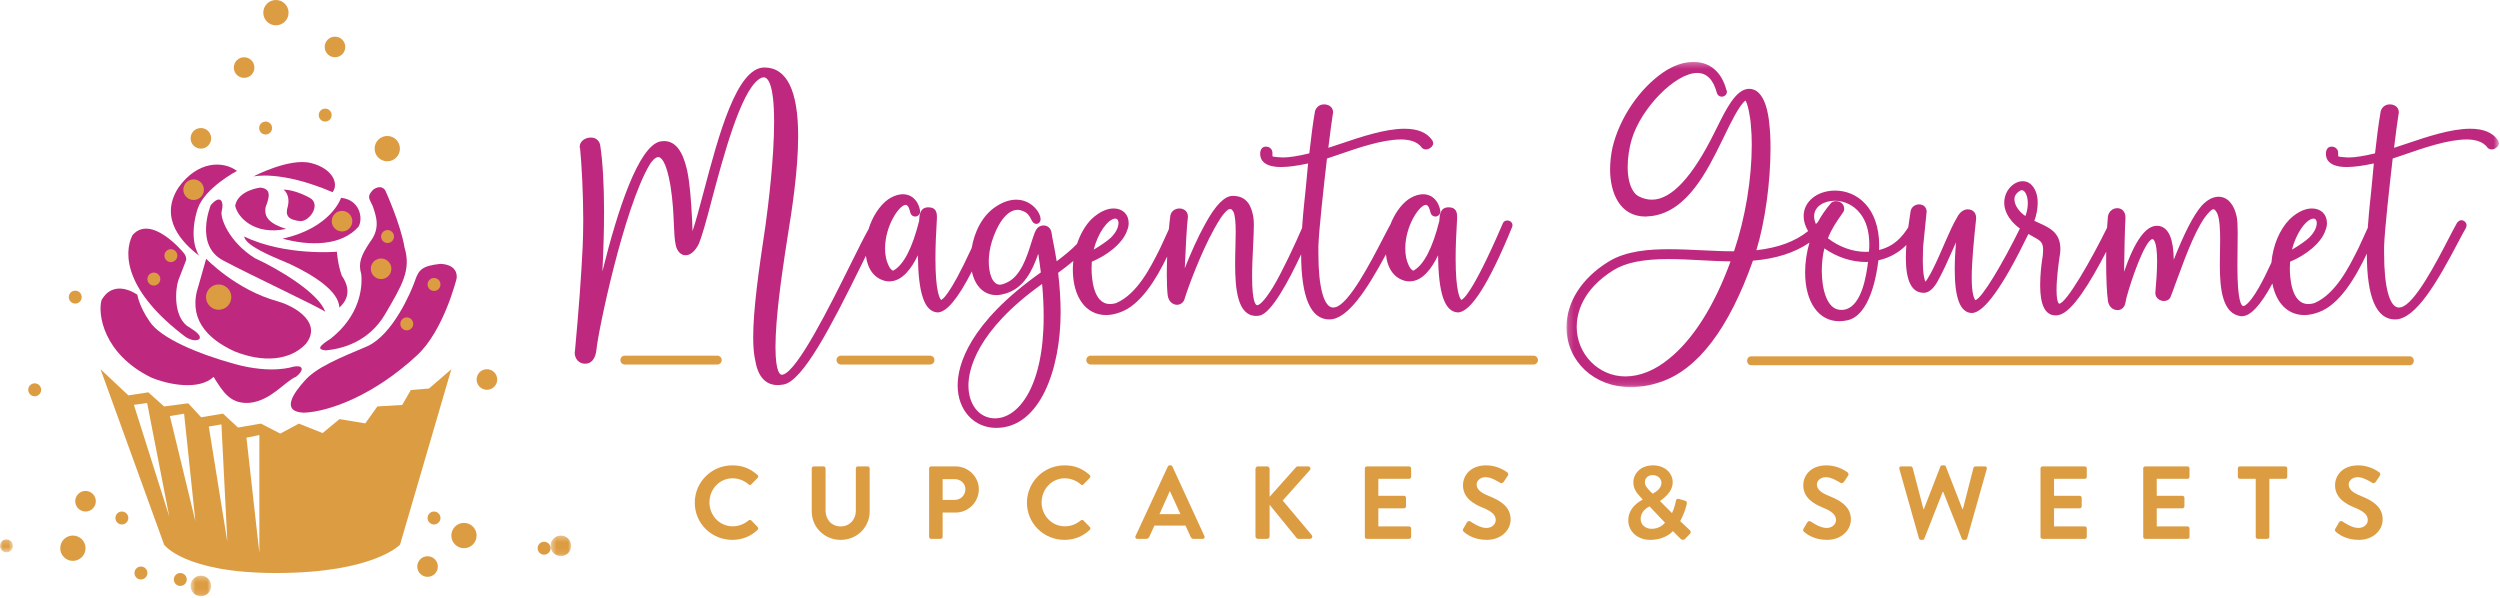 <?xml version="1.0" encoding="UTF-8"?>
<svg width="435px" height="104px" viewBox="0 0 435 104" version="1.1" xmlns="http://www.w3.org/2000/svg" xmlns:xlink="http://www.w3.org/1999/xlink">
    <!-- Generator: Sketch 62 (91390) - https://sketch.com -->
    <title>Logo</title>
    <desc>Created with Sketch.</desc>
    <defs>
        <polygon id="path-1" points="0.605 0.296 4.184 0.296 4.184 3.881 0.605 3.881"></polygon>
        <polygon id="path-3" points="0.448 0.304 4.029 0.304 4.029 3.889 0.448 3.889"></polygon>
        <polygon id="path-5" points="0 0.193 2.249 0.193 2.249 2.446 0 2.446"></polygon>
        <polygon id="path-7" points="0.19 0.29 162.439 0.29 162.439 56.882 0.19 56.882"></polygon>
    </defs>
    <g id="Desktop" stroke="none" stroke-width="1" fill="none" fill-rule="evenodd">
        <g id="Desktop-Light" transform="translate(-240, -9)">
            <g id="Header">
                <g id="Logo" transform="translate(240, 9)">
                    <g id="Group-92">
                        <path d="M76.665,45.909 C73.315,46.249 72.827,47.034 72.189,48.897 C71.54,50.765 68.379,58.183 63.955,60.228 C59.111,62.292 54.959,63.915 52.889,66.388 C51.127,68.369 48.785,71.623 52.851,71.81 C57.354,71.636 65.151,68.723 72.61,61.779 C77.228,57.479 79.438,48.512 79.438,48.512 C79.438,48.512 80.007,46.095 76.665,45.909" id="Fill-1" fill="#BE287E"></path>
                        <path d="M64.406,42.077 C62.768,44.538 62.305,45.772 62.86,47.732 C63.107,50.187 62.533,54.971 57.556,58.913 C55.471,60.244 55.11,60.815 56.695,60.965 C59.358,60.72 64.142,59.597 67.036,54.619 C69.939,49.643 71.581,47.01 70.388,43.063 C69.705,38.954 67.05,33.153 67.05,33.153 C67.05,33.153 66.429,31.959 64.949,32.991 C63.766,34.218 64.229,34.477 64.845,35.841 C65.573,37.863 66.127,39.82 64.406,42.077" id="Fill-3" fill="#BE287E"></path>
                        <path d="M50.928,63.827 C50.928,63.827 47.296,65.115 40.865,63.345 C34.435,61.579 27.892,58.813 26.03,55.936 C24.156,53.224 23.903,51.292 23.903,51.292 C23.903,51.292 19.891,48.32 17.662,52.229 C17.007,54.612 17.93,61.527 26.235,65.653 C29.296,66.956 34.632,67.964 37.173,65.575 C38.827,68.291 40.153,70.354 43.458,70.088 C47.153,69.705 49.541,66.381 51.536,65.539 C52.754,64.589 53.082,63.393 50.928,63.827" id="Fill-5" fill="#BE287E"></path>
                        <path d="M32.224,58.578 C33.24,59.303 34.437,59.394 34.749,58.895 C34.975,58.194 33.751,57.477 32.481,56.656 C29.998,54.599 30.537,49.715 31.213,48.298 C32.214,45.69 32.4,45.228 32.4,45.228 C32.4,45.228 32.495,44.565 31.869,43.895 C31.869,43.895 26.313,37.197 23.058,40.903 C21.355,44.302 21.981,50.845 32.224,58.578" id="Fill-7" fill="#BE287E"></path>
                        <path d="M34.641,44.482 C33.688,42.993 33.194,40.094 34.391,36.33 C35.639,32.666 41.228,29.743 41.228,29.743 C38.956,28.021 34.458,27.85 31.049,32.638 C27.583,38.02 31.731,42.269 34.641,44.482" id="Fill-9" fill="#BE287E"></path>
                        <path d="M57.867,33.44 C59.013,31.937 57.832,29.308 54.124,28.372 C50.329,27.41 44.082,30.708 44.082,30.708 C44.082,30.708 48.782,29.551 57.867,33.44" id="Fill-11" fill="#BE287E"></path>
                        <path d="M49.157,41.522 C53.801,42.804 59.413,42.861 62.404,39.411 C63.211,37.956 62.6,34.75 59.347,34.423 C59.347,34.423 57.642,39.667 49.157,41.522" id="Fill-13" fill="#BE287E"></path>
                        <path d="M59.047,53.506 C61.369,51.47 60.305,49.148 59.47,47.965 C58.747,45.948 58.619,43.795 58.619,43.795 C58.619,43.795 49.643,44.597 42.474,41.153 C42.785,42.675 46.481,44.301 50.475,45.954 C54.675,47.946 58.939,50.662 59.047,53.506" id="Fill-15" fill="#BE287E"></path>
                        <path d="M52.313,38.482 C54.027,38.417 55.851,35.498 53.903,34.426 C51.955,33.356 50.205,32.973 49.344,33.006 C49.344,33.006 50.528,33.792 50.099,35.826 C49.587,37.476 50.045,38.256 52.313,38.482" id="Fill-17" fill="#BE287E"></path>
                        <path d="M49.795,39.833 C46.9,38.937 45.851,37.758 46.237,35.973 C46.965,34.141 47.165,32.815 45.281,32.645 C45.281,32.645 41.458,33.068 40.923,35.764 C41.26,37.731 44.235,41.017 49.795,39.833" id="Fill-19" fill="#BE287E"></path>
                        <path d="M35.871,45.025 C35.871,45.025 35.453,46.536 34.567,49.625 C32.644,55.223 35.819,58.855 40.786,61.128 C45.718,63.123 50.441,62.769 53.205,59.848 C56.027,56.333 51.761,53.444 48.314,52.431 C41.069,50.455 35.871,45.025 35.871,45.025" id="Fill-21" fill="#BE287E"></path>
                        <path d="M44.319,44.906 C39.884,42.127 38.22,37.917 38.588,36.655 C38.964,35.388 38.53,33.565 36.68,35.685 C36.68,35.685 33.741,42.744 38.908,45.358 C43.063,47.597 56.174,53.756 56.588,54.261 C55.506,50.969 48.308,46.729 44.319,44.906" id="Fill-23" fill="#BE287E"></path>
                        <path d="M45.13,96.215 L42.88,76.153 L45.13,75.701 L45.13,96.215 Z M36.329,74.22 L38.529,73.842 L39.56,94.287 L36.329,74.22 Z M29.561,72.386 L32.032,71.982 L33.999,90.707 L29.561,72.386 Z M23.296,70.441 L25.602,70.123 L29.453,89.88 L23.296,70.441 Z M74.649,67.6 L71.48,67.863 L69.985,70.461 L65.664,70.721 L63.556,73.668 L59.065,72.924 L56.131,75.356 L52.006,73.704 L48.764,75.447 L45.404,73.704 L41.416,74.393 L38.804,71.97 L34.996,72.602 L32.753,70.17 L28.554,70.721 L25.809,68.265 L22.331,68.793 L17.493,64.242 L28.554,94.768 C28.554,94.768 32.036,99.704 48.011,99.704 C65.038,99.704 69.607,94.768 69.607,94.768 L78.532,64.242 L74.649,67.6 Z" id="Fill-25" fill="#DC9C42"></path>
                        <path d="M14.884,95.388 C14.884,96.604 13.898,97.592 12.682,97.592 C11.467,97.592 10.482,96.604 10.482,95.388 C10.482,94.171 11.467,93.185 12.682,93.185 C13.898,93.185 14.884,94.171 14.884,95.388" id="Fill-27" fill="#DC9C42"></path>
                        <path d="M40.249,51.7 C40.249,52.915 39.263,53.902 38.048,53.902 C36.832,53.902 35.847,52.915 35.847,51.7 C35.847,50.483 36.832,49.496 38.048,49.496 C39.263,49.496 40.249,50.483 40.249,51.7" id="Fill-29" fill="#DC9C42"></path>
                        <path d="M50.211,2.203 C50.211,3.421 49.226,4.406 48.01,4.406 C46.794,4.406 45.81,3.421 45.81,2.203 C45.81,0.988 46.794,0 48.01,0 C49.226,0 50.211,0.988 50.211,2.203" id="Fill-31" fill="#DC9C42"></path>
                        <path d="M69.586,25.863 C69.586,27.078 68.6,28.065 67.385,28.065 C66.17,28.065 65.184,27.078 65.184,25.863 C65.184,24.644 66.17,23.659 67.385,23.659 C68.6,23.659 69.586,24.644 69.586,25.863" id="Fill-33" fill="#DC9C42"></path>
                        <path d="M82.931,93.185 C82.931,94.401 81.945,95.388 80.73,95.388 C79.515,95.388 78.531,94.401 78.531,93.185 C78.531,91.97 79.515,90.982 80.73,90.982 C81.945,90.982 82.931,91.97 82.931,93.185" id="Fill-35" fill="#DC9C42"></path>
                        <path d="M36.743,24.07 C36.743,25.06 35.941,25.863 34.954,25.863 C33.963,25.863 33.163,25.06 33.163,24.07 C33.163,23.079 33.963,22.278 34.954,22.278 C35.941,22.278 36.743,23.079 36.743,24.07" id="Fill-37" fill="#DC9C42"></path>
                        <path d="M16.674,87.214 C16.674,88.205 15.871,89.006 14.884,89.006 C13.893,89.006 13.092,88.205 13.092,87.214 C13.092,86.223 13.893,85.42 14.884,85.42 C15.871,85.42 16.674,86.223 16.674,87.214" id="Fill-39" fill="#DC9C42"></path>
                        <g id="Group-43" transform="translate(32.558, 99.866)">
                            <mask id="mask-2" fill="white">
                                <use xlink:href="#path-1"></use>
                            </mask>
                            <g id="Clip-42"></g>
                            <path d="M4.184,2.088 C4.184,3.078 3.383,3.881 2.396,3.881 C1.405,3.881 0.605,3.078 0.605,2.088 C0.605,1.1 1.405,0.296 2.396,0.296 C3.383,0.296 4.184,1.1 4.184,2.088" id="Fill-41" fill="#DC9C42" mask="url(#mask-2)"></path>
                        </g>
                        <path d="M86.513,66.033 C86.513,67.022 85.71,67.825 84.721,67.825 C83.732,67.825 82.931,67.022 82.931,66.033 C82.931,65.043 83.732,64.242 84.721,64.242 C85.71,64.242 86.513,65.043 86.513,66.033" id="Fill-44" fill="#DC9C42"></path>
                        <path d="M76.186,98.578 C76.186,99.567 75.385,100.37 74.396,100.37 C73.405,100.37 72.606,99.567 72.606,98.578 C72.606,97.588 73.405,96.784 74.396,96.784 C75.385,96.784 76.186,97.588 76.186,98.578" id="Fill-46" fill="#DC9C42"></path>
                        <path d="M44.265,11.755 C44.265,12.745 43.462,13.549 42.475,13.549 C41.484,13.549 40.684,12.745 40.684,11.755 C40.684,10.767 41.484,9.962 42.475,9.962 C43.462,9.962 44.265,10.767 44.265,11.755" id="Fill-48" fill="#DC9C42"></path>
                        <path d="M35.48,33.005 C35.48,33.993 34.678,34.797 33.69,34.797 C32.7,34.797 31.899,33.993 31.899,33.005 C31.899,32.015 32.7,31.21 33.69,31.21 C34.678,31.21 35.48,32.015 35.48,33.005" id="Fill-50" fill="#DC9C42"></path>
                        <path d="M61.305,38.482 C61.305,39.473 60.501,40.274 59.515,40.274 C58.524,40.274 57.722,39.473 57.722,38.482 C57.722,37.494 58.524,36.69 59.515,36.69 C60.501,36.69 61.305,37.494 61.305,38.482" id="Fill-52" fill="#DC9C42"></path>
                        <path d="M68.1,46.767 C68.1,47.759 67.297,48.56 66.311,48.56 C65.32,48.56 64.52,47.759 64.52,46.767 C64.52,45.779 65.32,44.975 66.311,44.975 C67.297,44.975 68.1,45.779 68.1,46.767" id="Fill-54" fill="#DC9C42"></path>
                        <g id="Group-58" transform="translate(95.349, 92.881)">
                            <mask id="mask-4" fill="white">
                                <use xlink:href="#path-3"></use>
                            </mask>
                            <g id="Clip-57"></g>
                            <path d="M4.029,2.096 C4.029,3.088 3.227,3.889 2.239,3.889 C1.248,3.889 0.448,3.088 0.448,2.096 C0.448,1.108 1.248,0.304 2.239,0.304 C3.227,0.304 4.029,1.108 4.029,2.096" id="Fill-56" fill="#DC9C42" mask="url(#mask-4)"></path>
                        </g>
                        <path d="M60.078,8.172 C60.078,9.161 59.274,9.963 58.286,9.963 C57.297,9.963 56.498,9.161 56.498,8.172 C56.498,7.181 57.297,6.377 58.286,6.377 C59.274,6.377 60.078,7.181 60.078,8.172" id="Fill-59" fill="#DC9C42"></path>
                        <path d="M14.217,51.7 C14.217,52.322 13.713,52.825 13.093,52.825 C12.472,52.825 11.969,52.322 11.969,51.7 C11.969,51.078 12.472,50.574 13.093,50.574 C13.713,50.574 14.217,51.078 14.217,51.7" id="Fill-61" fill="#DC9C42"></path>
                        <path d="M95.797,95.388 C95.797,96.01 95.294,96.515 94.673,96.515 C94.051,96.515 93.548,96.01 93.548,95.388 C93.548,94.766 94.051,94.261 94.673,94.261 C95.294,94.261 95.797,94.766 95.797,95.388" id="Fill-63" fill="#DC9C42"></path>
                        <path d="M76.644,90.132 C76.644,90.753 76.141,91.257 75.519,91.257 C74.899,91.257 74.397,90.753 74.397,90.132 C74.397,89.51 74.899,89.005 75.519,89.005 C76.141,89.005 76.644,89.51 76.644,90.132" id="Fill-65" fill="#DC9C42"></path>
                        <path d="M25.647,99.703 C25.647,100.325 25.142,100.829 24.522,100.829 C23.901,100.829 23.398,100.325 23.398,99.703 C23.398,99.081 23.901,98.577 24.522,98.577 C25.142,98.577 25.647,99.081 25.647,99.703" id="Fill-67" fill="#DC9C42"></path>
                        <path d="M32.497,100.829 C32.497,101.451 31.993,101.954 31.372,101.954 C30.751,101.954 30.248,101.451 30.248,100.829 C30.248,100.207 30.751,99.704 31.372,99.704 C31.993,99.704 32.497,100.207 32.497,100.829" id="Fill-69" fill="#DC9C42"></path>
                        <g id="Group-73" transform="translate(0, 93.657)">
                            <mask id="mask-6" fill="white">
                                <use xlink:href="#path-5"></use>
                            </mask>
                            <g id="Clip-72"></g>
                            <path d="M2.249,1.32 C2.249,1.942 1.746,2.446 1.124,2.446 C0.503,2.446 -7.75193798e-05,1.942 -7.75193798e-05,1.32 C-7.75193798e-05,0.699 0.503,0.193 1.124,0.193 C1.746,0.193 2.249,0.699 2.249,1.32" id="Fill-71" fill="#DC9C42" mask="url(#mask-6)"></path>
                        </g>
                        <path d="M22.331,90.132 C22.331,90.753 21.827,91.257 21.205,91.257 C20.586,91.257 20.081,90.753 20.081,90.132 C20.081,89.51 20.586,89.005 21.205,89.005 C21.827,89.005 22.331,89.51 22.331,90.132" id="Fill-74" fill="#DC9C42"></path>
                        <path d="M57.71,20.027 C57.71,20.647 57.207,21.153 56.586,21.153 C55.965,21.153 55.461,20.647 55.461,20.027 C55.461,19.406 55.965,18.899 56.586,18.899 C57.207,18.899 57.71,19.406 57.71,20.027" id="Fill-76" fill="#DC9C42"></path>
                        <path d="M47.342,22.278 C47.342,22.9 46.838,23.404 46.217,23.404 C45.596,23.404 45.093,22.9 45.093,22.278 C45.093,21.656 45.596,21.153 46.217,21.153 C46.838,21.153 47.342,21.656 47.342,22.278" id="Fill-78" fill="#DC9C42"></path>
                        <path d="M71.904,56.355 C71.904,56.976 71.401,57.483 70.779,57.483 C70.16,57.483 69.657,56.976 69.657,56.355 C69.657,55.734 70.16,55.229 70.779,55.229 C71.401,55.229 71.904,55.734 71.904,56.355" id="Fill-80" fill="#DC9C42"></path>
                        <path d="M7.161,67.826 C7.161,68.448 6.657,68.953 6.037,68.953 C5.416,68.953 4.913,68.448 4.913,67.826 C4.913,67.205 5.416,66.7 6.037,66.7 C6.657,66.7 7.161,67.205 7.161,67.826" id="Fill-82" fill="#DC9C42"></path>
                        <path d="M68.559,41.156 C68.559,41.777 68.055,42.282 67.434,42.282 C66.813,42.282 66.311,41.777 66.311,41.156 C66.311,40.535 66.813,40.028 67.434,40.028 C68.055,40.028 68.559,40.535 68.559,41.156" id="Fill-84" fill="#DC9C42"></path>
                        <path d="M30.856,44.482 C30.856,45.105 30.352,45.607 29.732,45.607 C29.11,45.607 28.608,45.105 28.608,44.482 C28.608,43.86 29.11,43.357 29.732,43.357 C30.352,43.357 30.856,43.86 30.856,44.482" id="Fill-86" fill="#DC9C42"></path>
                        <path d="M27.896,48.559 C27.896,49.18 27.392,49.687 26.771,49.687 C26.15,49.687 25.647,49.18 25.647,48.559 C25.647,47.937 26.15,47.433 26.771,47.433 C27.392,47.433 27.896,47.937 27.896,48.559" id="Fill-88" fill="#DC9C42"></path>
                        <path d="M76.644,49.496 C76.644,50.118 76.141,50.623 75.519,50.623 C74.899,50.623 74.397,50.118 74.397,49.496 C74.397,48.876 74.899,48.369 75.519,48.369 C76.141,48.369 76.644,48.876 76.644,49.496" id="Fill-90" fill="#DC9C42"></path>
                    </g>
                    <g id="Group-50" transform="translate(100, 10)">
                        <path d="M27.423,70.972 C29.251,70.972 30.572,71.548 31.803,72.647 C31.966,72.791 31.966,73.008 31.822,73.151 L30.717,74.286 C30.591,74.43 30.409,74.43 30.265,74.286 C29.505,73.62 28.491,73.223 27.479,73.223 C25.162,73.223 23.443,75.15 23.443,77.419 C23.443,79.67 25.18,81.579 27.496,81.579 C28.582,81.579 29.505,81.165 30.265,80.552 C30.409,80.426 30.609,80.444 30.717,80.552 L31.839,81.705 C31.984,81.831 31.948,82.065 31.822,82.192 C30.591,83.38 29.034,83.937 27.423,83.937 C23.805,83.937 20.891,81.074 20.891,77.473 C20.891,73.872 23.805,70.972 27.423,70.972" id="Fill-1" fill="#DC9C42"></path>
                        <path d="M41.242,71.495 C41.242,71.315 41.405,71.153 41.587,71.153 L43.306,71.153 C43.505,71.153 43.649,71.315 43.649,71.495 L43.649,78.86 C43.649,80.39 44.699,81.597 46.273,81.597 C47.847,81.597 48.916,80.39 48.916,78.877 L48.916,71.495 C48.916,71.315 49.059,71.153 49.259,71.153 L50.979,71.153 C51.159,71.153 51.322,71.315 51.322,71.495 L51.322,78.985 C51.322,81.723 49.132,83.938 46.273,83.938 C43.432,83.938 41.242,81.723 41.242,78.985 L41.242,71.495 Z" id="Fill-3" fill="#DC9C42"></path>
                        <path d="M66.118,76.987 C67.131,76.987 67.982,76.177 67.982,75.114 C67.982,74.124 67.131,73.367 66.118,73.367 L64.019,73.367 L64.019,76.987 L66.118,76.987 Z M61.667,71.495 C61.667,71.315 61.812,71.153 62.01,71.153 L66.263,71.153 C68.488,71.153 70.316,72.952 70.316,75.132 C70.316,77.365 68.488,79.184 66.281,79.184 L64.019,79.184 L64.019,83.416 C64.019,83.596 63.856,83.758 63.675,83.758 L62.01,83.758 C61.812,83.758 61.667,83.596 61.667,83.416 L61.667,71.495 Z" id="Fill-6" fill="#DC9C42"></path>
                        <path d="M85.221,70.972 C87.049,70.972 88.37,71.548 89.601,72.647 C89.763,72.791 89.763,73.008 89.619,73.151 L88.515,74.286 C88.389,74.43 88.207,74.43 88.063,74.286 C87.303,73.62 86.289,73.223 85.277,73.223 C82.96,73.223 81.24,75.15 81.24,77.419 C81.24,79.67 82.977,81.579 85.294,81.579 C86.379,81.579 87.303,81.165 88.063,80.552 C88.207,80.426 88.407,80.444 88.515,80.552 L89.637,81.705 C89.781,81.831 89.746,82.065 89.619,82.192 C88.389,83.38 86.832,83.937 85.221,83.937 C81.603,83.937 78.689,81.074 78.689,77.473 C78.689,73.872 81.603,70.972 85.221,70.972" id="Fill-8" fill="#DC9C42"></path>
                        <path d="M105.392,79.454 L103.582,75.492 L103.528,75.492 L101.754,79.454 L105.392,79.454 Z M97.575,83.29 L103.202,71.17 C103.257,71.063 103.347,70.971 103.51,70.971 L103.692,70.971 C103.872,70.971 103.945,71.063 103.998,71.17 L109.572,83.29 C109.68,83.524 109.535,83.758 109.264,83.758 L107.69,83.758 C107.419,83.758 107.292,83.65 107.166,83.398 L106.278,81.453 L100.867,81.453 L99.981,83.398 C99.908,83.578 99.746,83.758 99.456,83.758 L97.882,83.758 C97.611,83.758 97.466,83.524 97.575,83.29 L97.575,83.29 Z" id="Fill-10" fill="#DC9C42"></path>
                        <path d="M118.451,71.584 C118.451,71.351 118.631,71.152 118.885,71.152 L120.478,71.152 C120.712,71.152 120.912,71.351 120.912,71.584 L120.912,76.446 L125.471,71.333 C125.544,71.243 125.653,71.152 125.816,71.152 L127.625,71.152 C127.969,71.152 128.15,71.531 127.914,71.8 L123.192,77.095 L128.259,83.127 C128.439,83.361 128.295,83.758 127.933,83.758 L125.96,83.758 C125.78,83.758 125.67,83.685 125.635,83.632 L120.912,77.833 L120.912,83.324 C120.912,83.559 120.712,83.758 120.478,83.758 L118.885,83.758 C118.631,83.758 118.451,83.559 118.451,83.324 L118.451,71.584 Z" id="Fill-12" fill="#DC9C42"></path>
                        <path d="M137.481,71.495 C137.481,71.315 137.627,71.153 137.825,71.153 L145.19,71.153 C145.389,71.153 145.534,71.315 145.534,71.495 L145.534,72.971 C145.534,73.151 145.389,73.314 145.19,73.314 L139.834,73.314 L139.834,76.267 L144.304,76.267 C144.485,76.267 144.647,76.429 144.647,76.609 L144.647,78.104 C144.647,78.302 144.485,78.445 144.304,78.445 L139.834,78.445 L139.834,81.597 L145.19,81.597 C145.389,81.597 145.534,81.758 145.534,81.94 L145.534,83.416 C145.534,83.596 145.389,83.758 145.19,83.758 L137.825,83.758 C137.627,83.758 137.481,83.596 137.481,83.416 L137.481,71.495 Z" id="Fill-14" fill="#DC9C42"></path>
                        <path d="M154.613,81.993 L155.264,80.877 C155.409,80.624 155.717,80.624 155.879,80.751 C155.97,80.804 157.436,81.867 158.612,81.867 C159.553,81.867 160.259,81.255 160.259,80.48 C160.259,79.562 159.481,78.932 157.961,78.319 C156.26,77.635 154.559,76.555 154.559,74.429 C154.559,72.827 155.753,70.971 158.63,70.971 C160.475,70.971 161.888,71.909 162.249,72.179 C162.431,72.287 162.485,72.593 162.358,72.773 L161.67,73.799 C161.526,74.015 161.253,74.16 161.037,74.015 C160.892,73.926 159.517,73.025 158.522,73.025 C157.491,73.025 156.93,73.709 156.93,74.286 C156.93,75.132 157.599,75.707 159.065,76.303 C160.82,77.005 162.848,78.049 162.848,80.372 C162.848,82.228 161.237,83.938 158.685,83.938 C156.405,83.938 155.066,82.876 154.703,82.533 C154.54,82.371 154.45,82.281 154.613,81.993" id="Fill-16" fill="#DC9C42"></path>
                        <path d="M189.094,74.015 C189.094,73.331 188.497,72.666 187.557,72.666 C186.725,72.666 186.216,73.224 186.216,73.889 C186.198,74.52 186.615,74.934 187.159,75.511 L187.557,75.906 C187.828,75.744 189.094,75.132 189.094,74.015 M187.375,82.012 C188.733,82.012 189.437,81.255 189.71,80.95 L187.013,78.104 C186.725,78.283 185.475,78.877 185.475,80.317 C185.475,81.309 186.309,82.012 187.375,82.012 M185.82,76.932 L185.82,76.897 L185.439,76.482 C184.714,75.727 184.191,74.952 184.208,73.889 C184.208,72.521 185.349,70.972 187.628,70.972 C189.656,70.972 191.049,72.287 191.049,73.908 C191.049,75.763 189.204,76.861 188.841,77.185 L190.922,79.274 C191.212,78.698 191.447,77.959 191.573,77.276 C191.645,76.897 191.754,76.7 192.17,76.825 L193.165,77.114 C193.636,77.24 193.511,77.635 193.473,77.815 C193.165,79.112 192.586,80.246 192.352,80.678 L193.963,82.191 C194.18,82.407 194.36,82.605 193.927,83.019 L193.185,83.775 C192.966,83.974 192.678,84.01 192.388,83.722 L191.084,82.407 C190.759,82.786 189.493,83.938 187.141,83.938 C184.842,83.938 183.321,82.39 183.321,80.552 C183.321,78.175 185.494,77.131 185.82,76.932" id="Fill-19" fill="#DC9C42"></path>
                        <path d="M213.823,81.993 L214.474,80.877 C214.617,80.624 214.926,80.624 215.089,80.751 C215.179,80.804 216.645,81.867 217.821,81.867 C218.761,81.867 219.469,81.255 219.469,80.48 C219.469,79.562 218.691,78.932 217.169,78.319 C215.47,77.635 213.768,76.555 213.768,74.429 C213.768,72.827 214.961,70.971 217.839,70.971 C219.686,70.971 221.097,71.909 221.458,72.179 C221.639,72.287 221.694,72.593 221.567,72.773 L220.88,73.799 C220.734,74.015 220.463,74.16 220.245,74.015 C220.102,73.926 218.726,73.025 217.731,73.025 C216.698,73.025 216.138,73.709 216.138,74.286 C216.138,75.132 216.808,75.707 218.272,76.303 C220.029,77.005 222.055,78.049 222.055,80.372 C222.055,82.228 220.446,83.938 217.894,83.938 C215.613,83.938 214.274,82.876 213.913,82.533 C213.75,82.371 213.66,82.281 213.823,81.993" id="Fill-22" fill="#DC9C42"></path>
                        <path d="M230.484,71.584 C230.411,71.333 230.555,71.152 230.809,71.152 L232.474,71.152 C232.617,71.152 232.763,71.278 232.8,71.405 L234.68,78.589 L234.753,78.589 L237.631,71.17 C237.666,71.063 237.758,70.972 237.939,70.972 L238.265,70.972 C238.446,70.972 238.536,71.063 238.571,71.17 L241.467,78.589 L241.538,78.589 L243.386,71.405 C243.421,71.278 243.567,71.152 243.709,71.152 L245.377,71.152 C245.63,71.152 245.773,71.333 245.703,71.584 L242.281,83.685 C242.245,83.831 242.1,83.937 241.955,83.937 L241.666,83.937 C241.503,83.937 241.394,83.848 241.358,83.74 L238.119,75.582 L238.029,75.582 L234.826,83.74 C234.771,83.848 234.7,83.937 234.517,83.937 L234.229,83.937 C234.084,83.937 233.939,83.831 233.903,83.685 L230.484,71.584 Z" id="Fill-25" fill="#DC9C42"></path>
                        <path d="M255.049,71.495 C255.049,71.315 255.194,71.153 255.392,71.153 L262.758,71.153 C262.959,71.153 263.101,71.315 263.101,71.495 L263.101,72.971 C263.101,73.151 262.959,73.314 262.758,73.314 L257.403,73.314 L257.403,76.267 L261.872,76.267 C262.053,76.267 262.215,76.429 262.215,76.609 L262.215,78.104 C262.215,78.302 262.053,78.445 261.872,78.445 L257.403,78.445 L257.403,81.597 L262.758,81.597 C262.959,81.597 263.101,81.758 263.101,81.94 L263.101,83.416 C263.101,83.596 262.959,83.758 262.758,83.758 L255.392,83.758 C255.194,83.758 255.049,83.596 255.049,83.416 L255.049,71.495 Z" id="Fill-27" fill="#DC9C42"></path>
                        <path d="M272.921,71.495 C272.921,71.315 273.067,71.153 273.265,71.153 L280.631,71.153 C280.831,71.153 280.974,71.315 280.974,71.495 L280.974,72.971 C280.974,73.151 280.831,73.314 280.631,73.314 L275.275,73.314 L275.275,76.267 L279.745,76.267 C279.925,76.267 280.088,76.429 280.088,76.609 L280.088,78.104 C280.088,78.302 279.925,78.445 279.745,78.445 L275.275,78.445 L275.275,81.597 L280.631,81.597 C280.831,81.597 280.974,81.758 280.974,81.94 L280.974,83.416 C280.974,83.596 280.831,83.758 280.631,83.758 L273.265,83.758 C273.067,83.758 272.921,83.596 272.921,83.416 L272.921,71.495 Z" id="Fill-29" fill="#DC9C42"></path>
                        <path d="M292.495,73.313 L289.729,73.313 C289.528,73.313 289.384,73.151 289.384,72.972 L289.384,71.494 C289.384,71.315 289.528,71.153 289.729,71.153 L297.634,71.153 C297.835,71.153 297.978,71.315 297.978,71.494 L297.978,72.972 C297.978,73.151 297.835,73.313 297.634,73.313 L294.867,73.313 L294.867,83.416 C294.867,83.596 294.705,83.758 294.523,83.758 L292.839,83.758 C292.658,83.758 292.495,83.596 292.495,83.416 L292.495,73.313 Z" id="Fill-31" fill="#DC9C42"></path>
                        <path d="M306.352,81.993 L307.003,80.877 C307.149,80.624 307.457,80.624 307.618,80.751 C307.71,80.804 309.174,81.867 310.352,81.867 C311.292,81.867 311.998,81.255 311.998,80.48 C311.998,79.562 311.221,78.932 309.7,78.319 C307.999,77.635 306.299,76.555 306.299,74.429 C306.299,72.827 307.493,70.971 310.37,70.971 C312.215,70.971 313.626,71.909 313.988,72.179 C314.17,72.287 314.223,72.593 314.097,72.773 L313.409,73.799 C313.265,74.015 312.992,74.16 312.776,74.015 C312.631,73.926 311.255,73.025 310.26,73.025 C309.23,73.025 308.668,73.709 308.668,74.286 C308.668,75.132 309.338,75.707 310.804,76.303 C312.558,77.005 314.586,78.049 314.586,80.372 C314.586,82.228 312.975,83.938 310.423,83.938 C308.144,83.938 306.805,82.876 306.442,82.533 C306.279,82.371 306.189,82.281 306.352,81.993" id="Fill-33" fill="#DC9C42"></path>
                        <path d="M81.597,45.135 C81.597,57.266 77.208,62.792 73.13,62.792 C70.408,62.792 68.507,60.438 68.507,57.068 C68.507,54.48 69.773,47.647 81.326,39.408 C81.507,41.346 81.597,43.227 81.597,45.135 M94.615,28.814 C94.615,29.602 94.139,30.508 93.288,31.357 C92.67,31.935 91.378,32.822 90.3,33.437 C90.656,32.058 91.243,30.718 91.941,29.714 C93.011,28.202 93.767,28.039 94.042,28.039 C94.541,28.039 94.615,28.525 94.615,28.814 M162.261,28.365 C161.96,28.365 161.602,28.534 161.493,28.867 L161.293,29.327 C155.915,41.766 154.372,42.18 154.261,42.18 C154.032,41.952 153.281,40.759 153.281,35.037 C153.281,32.998 153.365,30.705 153.538,27.998 L153.538,27.692 C153.538,26.995 153.385,26.07 152.061,26.07 C150.589,26.07 150.509,27.452 150.469,28.117 C150.461,28.253 150.455,28.377 150.446,28.438 C149.255,33.178 147.751,36.082 145.976,37.069 L145.911,37.086 C145.713,37.086 145.315,36.667 145.084,36.098 C144.703,35.297 144.518,34.349 144.518,33.2 C144.518,29.297 146.992,25.642 148.115,25.642 C148.575,25.642 148.82,26.576 148.909,26.998 C149.012,27.407 149.352,27.682 149.755,27.682 C150.163,27.682 150.616,27.33 150.616,26.825 L150.608,26.631 C150.106,23.966 147.76,22.889 145.051,24.687 C143.72,25.658 142.634,27.242 141.937,29.044 C141.586,29.664 141.132,30.538 140.61,31.551 C138.548,35.536 134.713,42.958 132.319,43.466 L131.97,43.512 C130.36,43.512 129.399,40 129.399,34.118 L129.397,32.81 C129.507,29.827 130.363,22.136 130.893,17.584 C131.498,17.393 132.226,17.14 133.034,16.86 C136.19,15.766 140.513,14.269 143.758,14.269 C144.966,14.269 146.569,14.505 147.4,15.704 C147.602,15.905 147.836,16.003 148.115,16.003 C148.626,16.003 149.386,15.536 149.386,14.891 L149.25,14.461 C148.322,13.075 146.727,12.402 144.373,12.402 C141.004,12.402 136.789,13.824 133.402,14.969 C132.595,15.241 131.818,15.503 131.129,15.72 C131.442,13.187 131.714,11.043 131.899,9.941 L131.961,9.587 C131.961,8.784 131.431,8.241 130.535,8.168 L130.33,8.168 C129.75,8.168 129.058,8.515 128.81,9.346 C128.429,11.484 128.144,13.846 127.82,16.683 C125.913,17.152 124.325,17.4 123.236,17.4 L122.381,17.35 C122.037,17.319 121.516,17.272 121.428,17.206 C121.427,17.205 121.403,17.158 121.403,16.982 L121.403,16.574 C121.403,16.052 120.985,15.513 120.286,15.513 C119.745,15.513 119.414,15.808 119.286,16.452 L119.271,16.778 C119.271,17.631 119.742,19.063 122.899,19.063 C124.132,19.063 125.678,18.858 127.61,18.438 C127.534,19.214 127.463,19.988 127.392,20.75 C127.252,22.262 127.117,23.73 126.96,25.093 L126.92,25.492 C126.824,26.424 126.672,27.928 126.556,29.678 C125.425,32.323 123.055,37.405 121.495,39.976 C119.807,42.698 119.048,43.104 118.746,43.104 C118.539,43.104 117.865,42.743 117.865,38.096 C117.865,36.417 117.956,34.521 118.038,32.849 C118.107,31.425 118.173,30.082 118.173,29.069 C118.173,28.447 118.112,27.96 118.061,27.652 C117.75,25.989 117.063,24.081 114.492,24.081 C113.077,24.081 111.464,25.731 109.697,28.981 C108.389,31.328 107.134,34.176 106.152,36.677 C106.271,33.601 106.509,29.134 106.692,27.794 L106.692,27.641 C106.692,26.849 106.071,26.274 105.216,26.274 C104.568,26.274 103.799,26.658 103.642,27.521 C103.546,28.202 103.457,29.011 103.379,29.887 C103.24,30.192 103.074,30.559 102.869,31.01 C102.454,31.925 102.04,32.843 101.895,33.129 L101.716,33.489 C100.188,36.535 97.882,41.14 94.242,42.722 C93.775,42.877 93.338,42.9 93.119,42.9 C90.161,42.9 89.932,38.169 89.932,36.719 C89.932,36.433 89.946,36.161 89.959,35.903 C89.966,35.777 89.971,35.653 89.976,35.532 C92.475,34.513 95.385,32.405 96.144,30.031 C96.307,29.654 96.389,29.244 96.389,28.814 C96.389,27.294 95.343,26.274 93.785,26.274 C92.908,26.274 91.522,26.599 89.89,28.159 C88.806,29.264 87.959,30.767 87.401,32.442 C86.356,33.514 85.127,34.513 83.859,35.461 C83.664,34.171 83.481,33.254 83.317,32.429 C83.182,31.747 83.059,31.133 82.95,30.399 C82.808,29.69 82.272,29.232 81.586,29.232 C81.25,29.232 80.941,29.334 80.666,29.538 C80.202,29.89 79.929,30.708 79.444,32.245 C78.681,34.672 77.634,37.995 75.284,39.119 L74.828,39.32 C74.413,39.497 74.149,39.534 74.001,39.534 C72.649,39.534 72.044,37.506 72.044,35.495 C72.044,34.397 72.237,33.163 72.585,32.021 C73.409,29.356 75.022,26.509 77.076,26.509 C77.362,26.509 77.629,26.563 77.896,26.689 C78.812,26.984 79.15,27.636 79.421,28.161 C79.623,28.552 79.833,28.957 80.356,28.957 L80.515,28.932 C80.864,28.816 81.063,28.532 81.063,28.151 C81.063,26.951 79.452,24.744 76.82,24.744 C75.707,24.744 74.546,25.132 73.372,25.893 C70.902,27.458 69.535,30.392 69.076,33.146 C65.066,41.848 63.844,42.18 63.746,42.18 C63.517,41.952 62.766,40.759 62.766,35.037 C62.766,32.998 62.849,30.705 63.022,27.998 L63.022,27.692 C63.022,26.995 62.868,26.07 61.546,26.07 C60.074,26.07 59.993,27.451 59.953,28.116 C59.946,28.251 59.939,28.376 59.932,28.438 C58.74,33.178 57.236,36.082 55.461,37.069 L55.396,37.086 C55.197,37.086 54.798,36.667 54.568,36.098 C54.188,35.297 54.002,34.349 54.002,33.2 C54.002,29.297 56.475,25.642 57.599,25.642 C58.06,25.642 58.305,26.576 58.393,26.997 C58.496,27.406 58.836,27.682 59.24,27.682 C59.647,27.682 60.101,27.33 60.101,26.825 L60.092,26.631 C59.59,23.966 57.247,22.888 54.534,24.687 C53.003,25.805 51.789,27.729 51.129,29.875 C50.427,31.109 49.417,33.128 47.997,35.991 C44.527,42.986 38.721,54.693 36.172,55.192 L35.967,55.192 C35.861,55.192 34.932,55.057 34.932,50.387 C34.932,45.26 36.068,37.639 36.551,34.385 L36.619,33.928 C36.706,33.27 36.858,32.328 37.043,31.181 C37.73,26.927 38.878,19.807 38.878,13.666 C38.878,5.754 36.898,1.742 32.994,1.742 C28.171,1.742 25.017,13.643 22.483,23.206 C21.755,25.955 21.094,28.444 20.5,30.224 C20.472,29.671 20.447,29.02 20.428,28.276 L20.389,27.603 C20.247,25.108 20.071,22.002 19.544,19.575 C18.775,16.191 17.476,14.546 15.528,14.546 L15.525,14.546 L14.9,14.606 C11.133,15.409 7.518,26.333 4.817,37.232 C5.006,33.548 5.105,30.005 5.105,26.774 C5.105,22.086 4.872,18.092 4.423,15.177 C4.227,14.398 3.623,13.932 2.809,13.932 C1.856,13.932 0.87,14.538 0.87,15.554 L0.87,15.673 L0.934,15.798 C1.203,18.482 1.486,23.731 1.486,28.304 C1.486,29.991 1.435,31.614 1.384,32.972 C1.138,38.033 0.703,43.914 0.056,50.929 L0,51.356 C0,52.405 0.692,53.216 1.681,53.284 L1.834,53.284 C2.889,53.284 3.594,52.435 3.771,50.939 C4.042,47.706 8.559,26.179 13.037,18.653 C13.334,18.118 14.02,17.329 14.545,17.329 C14.928,17.329 15.9,17.815 16.662,22.313 C17.08,24.946 17.178,27.209 17.255,29.025 C17.321,30.566 17.373,31.784 17.592,32.704 C17.845,33.775 18.488,34.414 19.311,34.414 C20.143,34.414 21.002,33.659 21.622,32.369 C22.113,31.167 22.853,28.634 23.948,24.403 C25.9,17.107 28.851,6.079 32.015,3.815 C32.325,3.585 32.637,3.457 32.892,3.457 C33.566,3.457 34.696,4.465 34.696,11.218 C34.696,17.594 33.66,25.85 33.215,29.097 C31.992,37.242 31.057,43.859 31.057,48.704 C31.057,50.362 31.179,51.699 31.423,52.764 C32.01,56.272 33.856,57.007 35.3,57.007 C35.592,57.007 35.884,56.968 36.211,56.92 L36.37,56.898 C39.703,56.261 44.622,46.779 49.796,36.273 C50.097,35.662 50.387,35.075 50.667,34.509 C50.965,36.866 52.157,38.44 54.044,38.888 C54.309,38.953 54.56,38.953 54.78,38.953 C57.033,38.953 58.678,36.586 59.713,34.414 C59.773,41.018 60.836,44.182 63.083,44.359 L63.135,44.359 C64.682,44.359 66.682,41.967 69.105,37.227 C69.641,39.775 71.192,41.35 73.386,41.35 C73.929,41.35 74.545,41.2 74.96,41.075 C78.187,40.152 79.673,36.998 80.656,34.148 C80.827,35.258 80.976,36.335 81.104,37.401 C68.52,46.32 66.632,53.545 66.632,57.068 C66.632,61.348 69.45,64.453 73.335,64.453 C81.039,64.453 84.549,54.042 84.549,44.369 C84.549,42.251 84.408,39.989 84.118,37.462 C85.02,36.809 85.909,36.127 86.757,35.414 C86.706,35.898 86.672,36.385 86.672,36.872 C86.672,41.7 88.941,44.818 92.454,44.818 C93.227,44.818 94.062,44.654 94.928,44.33 C98.439,43.083 101.133,38.664 103.085,34.648 C103.045,35.696 103.022,36.732 103.022,37.688 C103.022,39.274 103.077,40.547 103.179,41.371 C103.323,42.513 104.123,43.034 104.806,43.034 C105.356,43.034 106.018,42.649 106.157,41.867 C106.788,39.85 108.943,34.031 111.233,29.888 C111.296,29.783 111.379,29.635 111.477,29.461 C111.909,28.694 113.222,26.356 114.081,26.356 C114.259,26.356 114.469,26.572 114.645,26.92 C114.891,27.488 115.014,28.658 115.014,30.395 C115.014,31.172 114.991,32.018 114.967,32.901 C114.94,33.873 114.912,34.887 114.912,35.903 C114.912,40.387 115.35,44.972 118.593,44.972 L118.62,44.972 L119.128,44.916 C121.187,44.605 124.289,38.762 126.396,34.254 C126.417,41.769 128.066,45.583 131.304,45.583 C134.543,45.583 137.922,40.246 141.155,34.264 C141.399,36.757 142.608,38.425 144.56,38.888 C144.825,38.953 145.075,38.953 145.297,38.953 C147.549,38.953 149.194,36.586 150.229,34.414 C150.288,41.018 151.352,44.182 153.599,44.359 L153.649,44.359 C155.887,44.359 159.061,39.381 163.095,29.536 L163.146,29.382 L163.173,29.222 C163.173,28.726 162.79,28.365 162.261,28.365" id="Fill-36" fill="#BE287E"></path>
                        <g id="Group-40" transform="translate(172.382, 0.483)">
                            <mask id="mask-8" fill="white">
                                <use xlink:href="#path-7"></use>
                            </mask>
                            <g id="Clip-39"></g>
                            <path d="M17.913,34.595 C19.803,34.595 21.782,34.7 23.694,34.803 C25.458,34.898 27.13,34.987 28.732,35 C25.926,42.705 22.243,48.543 18.053,51.916 C15.599,53.943 12.965,55.015 10.43,55.015 C5.763,55.015 1.964,51.143 1.964,46.386 C1.964,44.186 2.8,39.977 8.389,36.509 C10.505,35.203 13.532,34.595 17.913,34.595 L17.913,34.595 Z M43.275,27.158 C43.275,25.377 45.085,24.445 46.874,24.445 C48.551,24.445 50.185,25.251 51.248,26.605 C52.346,27.959 52.879,29.775 52.879,32.156 C52.879,32.514 52.851,32.911 52.817,33.311 L52.255,33.339 C49.982,33.339 47.604,32.481 45.676,30.974 C46.324,29.308 47.145,28.137 48.168,26.677 L48.254,26.541 C48.503,26.294 48.503,25.97 48.503,25.832 C48.503,25.552 48.406,25.316 48.329,25.167 C48.086,24.765 47.628,24.516 47.13,24.516 C46.84,24.516 46.42,24.563 46.132,24.948 C45.275,25.949 44.536,27.033 43.909,28.172 C43.806,28.288 43.692,28.388 43.586,28.499 C43.389,28.049 43.275,27.599 43.275,27.158 L43.275,27.158 Z M47.95,43.438 C45.483,43.438 44.609,39.778 44.609,36.644 C44.609,35.277 44.769,33.891 45.058,32.735 C47.253,34.267 49.782,35.103 52.279,35.103 L52.281,35.103 L52.657,35.084 C52.359,37.48 51.577,42.636 48.712,43.361 C48.482,43.438 48.236,43.438 47.95,43.438 L47.95,43.438 Z M79.237,22.627 C79.261,22.611 79.301,22.609 79.42,22.609 C79.917,22.609 80.455,23.47 80.455,24.863 C80.455,25.614 80.317,26.367 80.042,27.108 C79.038,26.455 78.128,25.301 78.128,24.201 C78.128,23.565 78.489,23.042 79.237,22.627 L79.237,22.627 Z M130.735,28.332 C130.735,29.118 130.259,30.025 129.406,30.875 C128.789,31.451 127.497,32.339 126.417,32.955 C126.774,31.576 127.361,30.234 128.06,29.232 C129.13,27.719 129.886,27.556 130.161,27.556 C130.66,27.556 130.735,28.042 130.735,28.332 L130.735,28.332 Z M162.304,13.977 C161.376,12.592 159.78,11.918 157.427,11.918 C154.057,11.918 149.842,13.342 146.456,14.486 C145.648,14.759 144.872,15.021 144.182,15.236 C144.485,12.792 144.765,10.581 144.954,9.457 L145.015,9.104 C145.015,8.301 144.485,7.759 143.59,7.685 L143.384,7.685 C142.803,7.685 142.111,8.032 141.865,8.863 C141.457,11.139 141.147,13.804 140.874,16.2 C138.966,16.67 137.379,16.917 136.29,16.918 L135.435,16.867 C135.09,16.837 134.57,16.789 134.482,16.724 C134.48,16.722 134.457,16.675 134.457,16.499 L134.457,16.091 C134.457,15.569 134.039,15.031 133.339,15.031 C132.799,15.031 132.468,15.325 132.339,15.969 L132.325,16.295 C132.325,17.148 132.795,18.58 135.953,18.58 C137.186,18.58 138.732,18.375 140.664,17.955 C140.589,18.724 140.518,19.489 140.449,20.244 C140.307,21.764 140.171,23.24 140.015,24.609 L139.973,25.014 C139.879,25.936 139.729,27.423 139.612,29.154 C139.452,29.501 139.247,29.956 138.979,30.548 C138.566,31.456 138.156,32.362 138.014,32.647 L137.833,33.008 C136.307,36.054 134,40.659 130.36,42.239 C129.894,42.395 129.456,42.417 129.237,42.417 C126.28,42.417 126.05,37.686 126.05,36.237 C126.05,35.951 126.064,35.678 126.078,35.42 C126.083,35.293 126.09,35.17 126.094,35.05 C128.594,34.031 131.503,31.923 132.262,29.549 C132.426,29.17 132.508,28.761 132.508,28.332 C132.508,26.812 131.461,25.791 129.904,25.791 C129.027,25.791 127.64,26.115 126.008,27.676 C124.257,29.463 123.095,32.271 122.845,35.208 C122.077,36.883 121.279,38.504 120.599,39.659 C118.851,42.687 118.047,42.775 117.96,42.775 C117.648,42.775 116.925,42.098 116.925,35.833 L116.977,30.014 C116.977,28.787 116.921,27.864 116.813,27.265 C116.37,25.064 115.19,23.751 113.656,23.751 C112.678,23.751 111.692,24.267 110.713,25.303 C109.292,26.945 107.694,30.037 105.852,34.714 C105.798,31.154 105.017,29.237 103.416,28.855 L102.944,28.801 C100.953,28.801 99.067,31.425 97.204,36.804 C97.24,33.456 97.364,28.55 97.45,27.464 L97.45,27.363 C97.45,26.241 96.734,25.74 96.025,25.74 C95.219,25.74 94.537,26.323 94.398,27.159 C94.339,27.734 94.287,28.411 94.245,29.15 C91.501,34.733 87.213,42.213 85.928,42.367 C85.924,42.367 85.457,42.301 85.457,39.96 C85.457,37.991 85.802,35.496 85.931,34.556 L85.96,34.345 C86.068,33.803 86.124,33.306 86.124,32.87 C86.124,30.002 84.301,29.174 82.371,28.298 C82.146,28.196 81.916,28.091 81.686,27.982 L81.594,27.948 C81.962,26.965 82.178,25.826 82.178,24.812 C82.178,23.368 81.745,22.233 80.921,21.521 C80.547,21.212 80.081,21.048 79.573,21.048 C78.051,21.048 76.355,22.594 76.355,24.812 C76.355,25.745 76.725,27.546 79.08,29.283 C76.106,35.319 72.46,41.497 71.322,41.746 C71.127,41.501 70.696,40.641 70.696,37.868 C70.696,35.085 71.073,31.279 71.464,27.566 L71.464,27.413 C71.464,26.52 70.885,25.944 69.988,25.944 C69.85,25.944 69.719,25.963 69.595,25.997 L69.599,25.955 L69.575,26.003 C68.897,26.197 68.411,26.833 68.219,27.214 C67.372,28.679 66.844,29.884 66.113,31.553 L65.629,32.66 C63.759,37.027 62.916,38.219 62.652,38.537 C62.473,38.197 62.188,37.25 62.188,34.667 L62.236,32.461 L62.853,26.342 C62.853,25.597 62.31,25.078 61.532,25.078 C60.938,25.078 60.225,25.442 60.06,26.273 C60.026,26.517 59.982,26.815 59.93,27.156 C59.848,27.693 59.75,28.353 59.654,29.073 C58.64,30.665 57.276,32.352 54.575,33.014 L54.601,32.309 C54.601,25.657 50.745,22.68 46.924,22.68 C43.805,22.68 41.451,24.584 41.451,27.108 C41.451,27.972 41.708,28.839 42.228,29.731 C39.929,31.553 37.057,32.619 33.227,33.06 C34.729,28.121 35.687,21.267 35.687,15.326 C35.687,13.612 35.621,12.264 35.48,11.104 C35.364,9.667 34.766,4.982 32.006,4.982 L31.752,4.985 C29.621,5.192 27.967,8.507 26.507,11.432 C26.325,11.799 26.147,12.157 25.969,12.504 C22.125,20.305 18.448,24.261 15.043,24.261 C14.26,24.261 13.476,24.057 12.722,23.661 C11.538,23.01 10.831,21.114 10.831,18.59 C10.831,17.051 11.085,15.299 11.527,13.786 C13.185,8.268 19.157,2.208 22.935,2.208 C24.59,2.208 25.736,3.37 26.342,5.654 C26.445,6.064 26.786,6.34 27.189,6.34 C27.693,6.34 28.101,5.955 28.101,5.482 L28.101,5.365 L28.021,5.205 C27.194,2.034 25.153,0.289 22.268,0.289 C20.573,0.289 18.755,0.921 17.013,2.112 C12.875,4.947 9.415,10.068 8.196,15.168 C7.921,16.432 7.775,17.756 7.775,18.998 C7.775,22.961 9.387,27.198 13.956,27.197 L13.959,27.197 L15.114,27.092 C21.26,26.226 24.728,19.142 27.261,13.97 L27.59,13.299 C28.866,10.672 30.183,7.958 31.319,6.996 C31.732,7.508 32.205,9.997 32.275,11.397 C32.376,12.407 32.426,13.475 32.426,14.662 C32.426,20.666 31.304,27.414 29.34,33.238 L29.085,33.238 C27.38,33.238 25.608,33.153 23.732,33.064 C21.847,32.973 19.899,32.88 18.015,32.88 C14.747,32.88 10.598,33.126 7.501,35.046 C2.854,37.906 0.19,42.058 0.19,46.436 C0.19,52.391 4.989,56.882 11.353,56.882 C13.056,56.882 14.8,56.581 16.535,55.989 C23.021,53.824 28.435,46.72 32.629,34.872 C36.661,34.531 39.861,33.507 42.465,31.731 C41.98,33.395 41.708,35.18 41.708,36.899 C41.708,42.068 44.038,45.407 47.642,45.407 C48.1,45.407 48.598,45.349 49.083,45.242 C52.975,44.388 54.149,37.462 54.457,34.815 C56.614,34.326 58.145,33.331 59.326,32.142 C59.271,32.88 59.235,33.625 59.235,34.35 C59.235,38.404 60.267,40.46 62.3,40.46 L62.402,40.46 C63.482,40.46 64.327,39.246 64.738,38.519 C65.716,36.756 66.577,34.809 67.41,32.927 C67.591,32.518 67.775,32.104 67.959,31.69 C67.835,33.182 67.742,34.823 67.742,36.389 C67.742,41.338 68.664,43.819 70.602,43.979 L70.705,43.979 C72.83,43.979 76.146,39.345 80.559,30.23 C80.824,30.382 81.074,30.521 81.297,30.642 C82.66,31.389 83.12,31.64 83.12,33.024 C83.12,33.591 83.054,34.229 82.919,34.942 C82.825,35.598 82.606,37.322 82.606,39.144 C82.606,42.622 83.5,44.387 85.262,44.387 C85.448,44.387 85.703,44.387 85.887,44.323 C88.199,43.795 91.3,38.709 94.099,33.325 C94.092,33.866 94.088,34.411 94.088,34.962 C94.088,37.965 94.204,40.548 94.399,41.861 C94.526,42.808 95.194,43.468 96.025,43.468 C96.208,43.468 96.485,43.468 96.743,43.296 C97.32,42.951 97.423,42.355 97.504,41.875 C97.527,41.738 97.55,41.599 97.587,41.462 C98.487,38.029 100.805,31.523 102.083,31.127 L102.175,31.127 C102.206,31.127 102.954,31.17 102.954,35.013 C102.954,36.878 102.773,38.938 102.687,39.928 L102.646,40.521 C102.646,41.338 103.41,41.888 104.122,41.888 C104.761,41.888 105.231,41.536 105.35,41.029 C105.516,40.657 105.683,40.189 105.874,39.647 L106.028,39.217 C106.207,38.742 106.401,38.216 106.609,37.651 C107.956,33.986 109.992,28.451 112.012,26.44 L112.084,26.368 C112.27,26.18 112.523,25.924 112.732,25.924 C112.808,25.924 113.039,25.924 113.402,26.598 C113.862,27.618 113.922,29.586 113.922,31.181 L113.87,35.573 C113.87,39.774 114.3,44.124 117.55,44.539 L117.704,44.539 C119.195,44.539 120.951,42.657 123.012,38.845 C123.66,42.246 125.699,44.335 128.572,44.335 C129.346,44.335 130.181,44.171 131.047,43.847 C134.709,42.546 137.48,37.798 139.448,33.653 C139.451,41.248 141.102,45.101 144.358,45.101 C147.954,45.101 151.724,38.522 155.277,31.783 C155.841,30.714 156.328,29.79 156.68,29.199 L156.788,28.859 L156.802,28.739 C156.802,28.255 156.375,27.831 155.888,27.831 C155.581,27.831 155.37,28.04 155.228,28.18 L155.149,28.281 C154.785,28.896 154.265,29.903 153.663,31.068 C151.602,35.054 147.766,42.475 145.372,42.983 L145.024,43.03 C143.414,43.03 142.452,39.518 142.452,33.635 L142.452,32.327 C142.559,29.366 143.417,21.664 143.946,17.1 C144.552,16.909 145.279,16.658 146.088,16.378 C149.244,15.284 153.566,13.785 156.812,13.785 C158.02,13.785 159.623,14.022 160.455,15.222 C160.657,15.422 160.891,15.519 161.168,15.519 C161.68,15.519 162.439,15.053 162.439,14.408 L162.304,13.977 Z" id="Fill-38" fill="#BE287E" mask="url(#mask-8)"></path>
                        </g>
                        <path d="M319.319,53.55 L204.681,53.55 C204.304,53.55 204,53.204 204,52.775 C204,52.346 204.304,52 204.681,52 L319.319,52 C319.696,52 320,52.346 320,52.775 C320,53.204 319.696,53.55 319.319,53.55" id="Fill-41" fill="#DC9C42"></path>
                        <path d="M166.828,53.426 L89.793,53.426 C89.364,53.426 89.017,53.081 89.017,52.653 C89.017,52.226 89.364,51.881 89.793,51.881 L166.828,51.881 C167.257,51.881 167.604,52.226 167.604,52.653 C167.604,53.081 167.257,53.426 166.828,53.426" id="Fill-44" fill="#DC9C42"></path>
                        <path d="M61.821,53.426 L46.326,53.426 C45.898,53.426 45.55,53.081 45.55,52.653 C45.55,52.226 45.898,51.881 46.326,51.881 L61.821,51.881 C62.249,51.881 62.597,52.226 62.597,52.653 C62.597,53.081 62.249,53.426 61.821,53.426" id="Fill-46" fill="#DC9C42"></path>
                        <path d="M24.802,53.426 L8.722,53.426 C8.293,53.426 7.946,53.081 7.946,52.653 C7.946,52.226 8.293,51.881 8.722,51.881 L24.802,51.881 C25.231,51.881 25.579,52.226 25.579,52.653 C25.579,53.081 25.231,53.426 24.802,53.426" id="Fill-48" fill="#DC9C42"></path>
                    </g>
                </g>
            </g>
        </g>
    </g>
</svg>